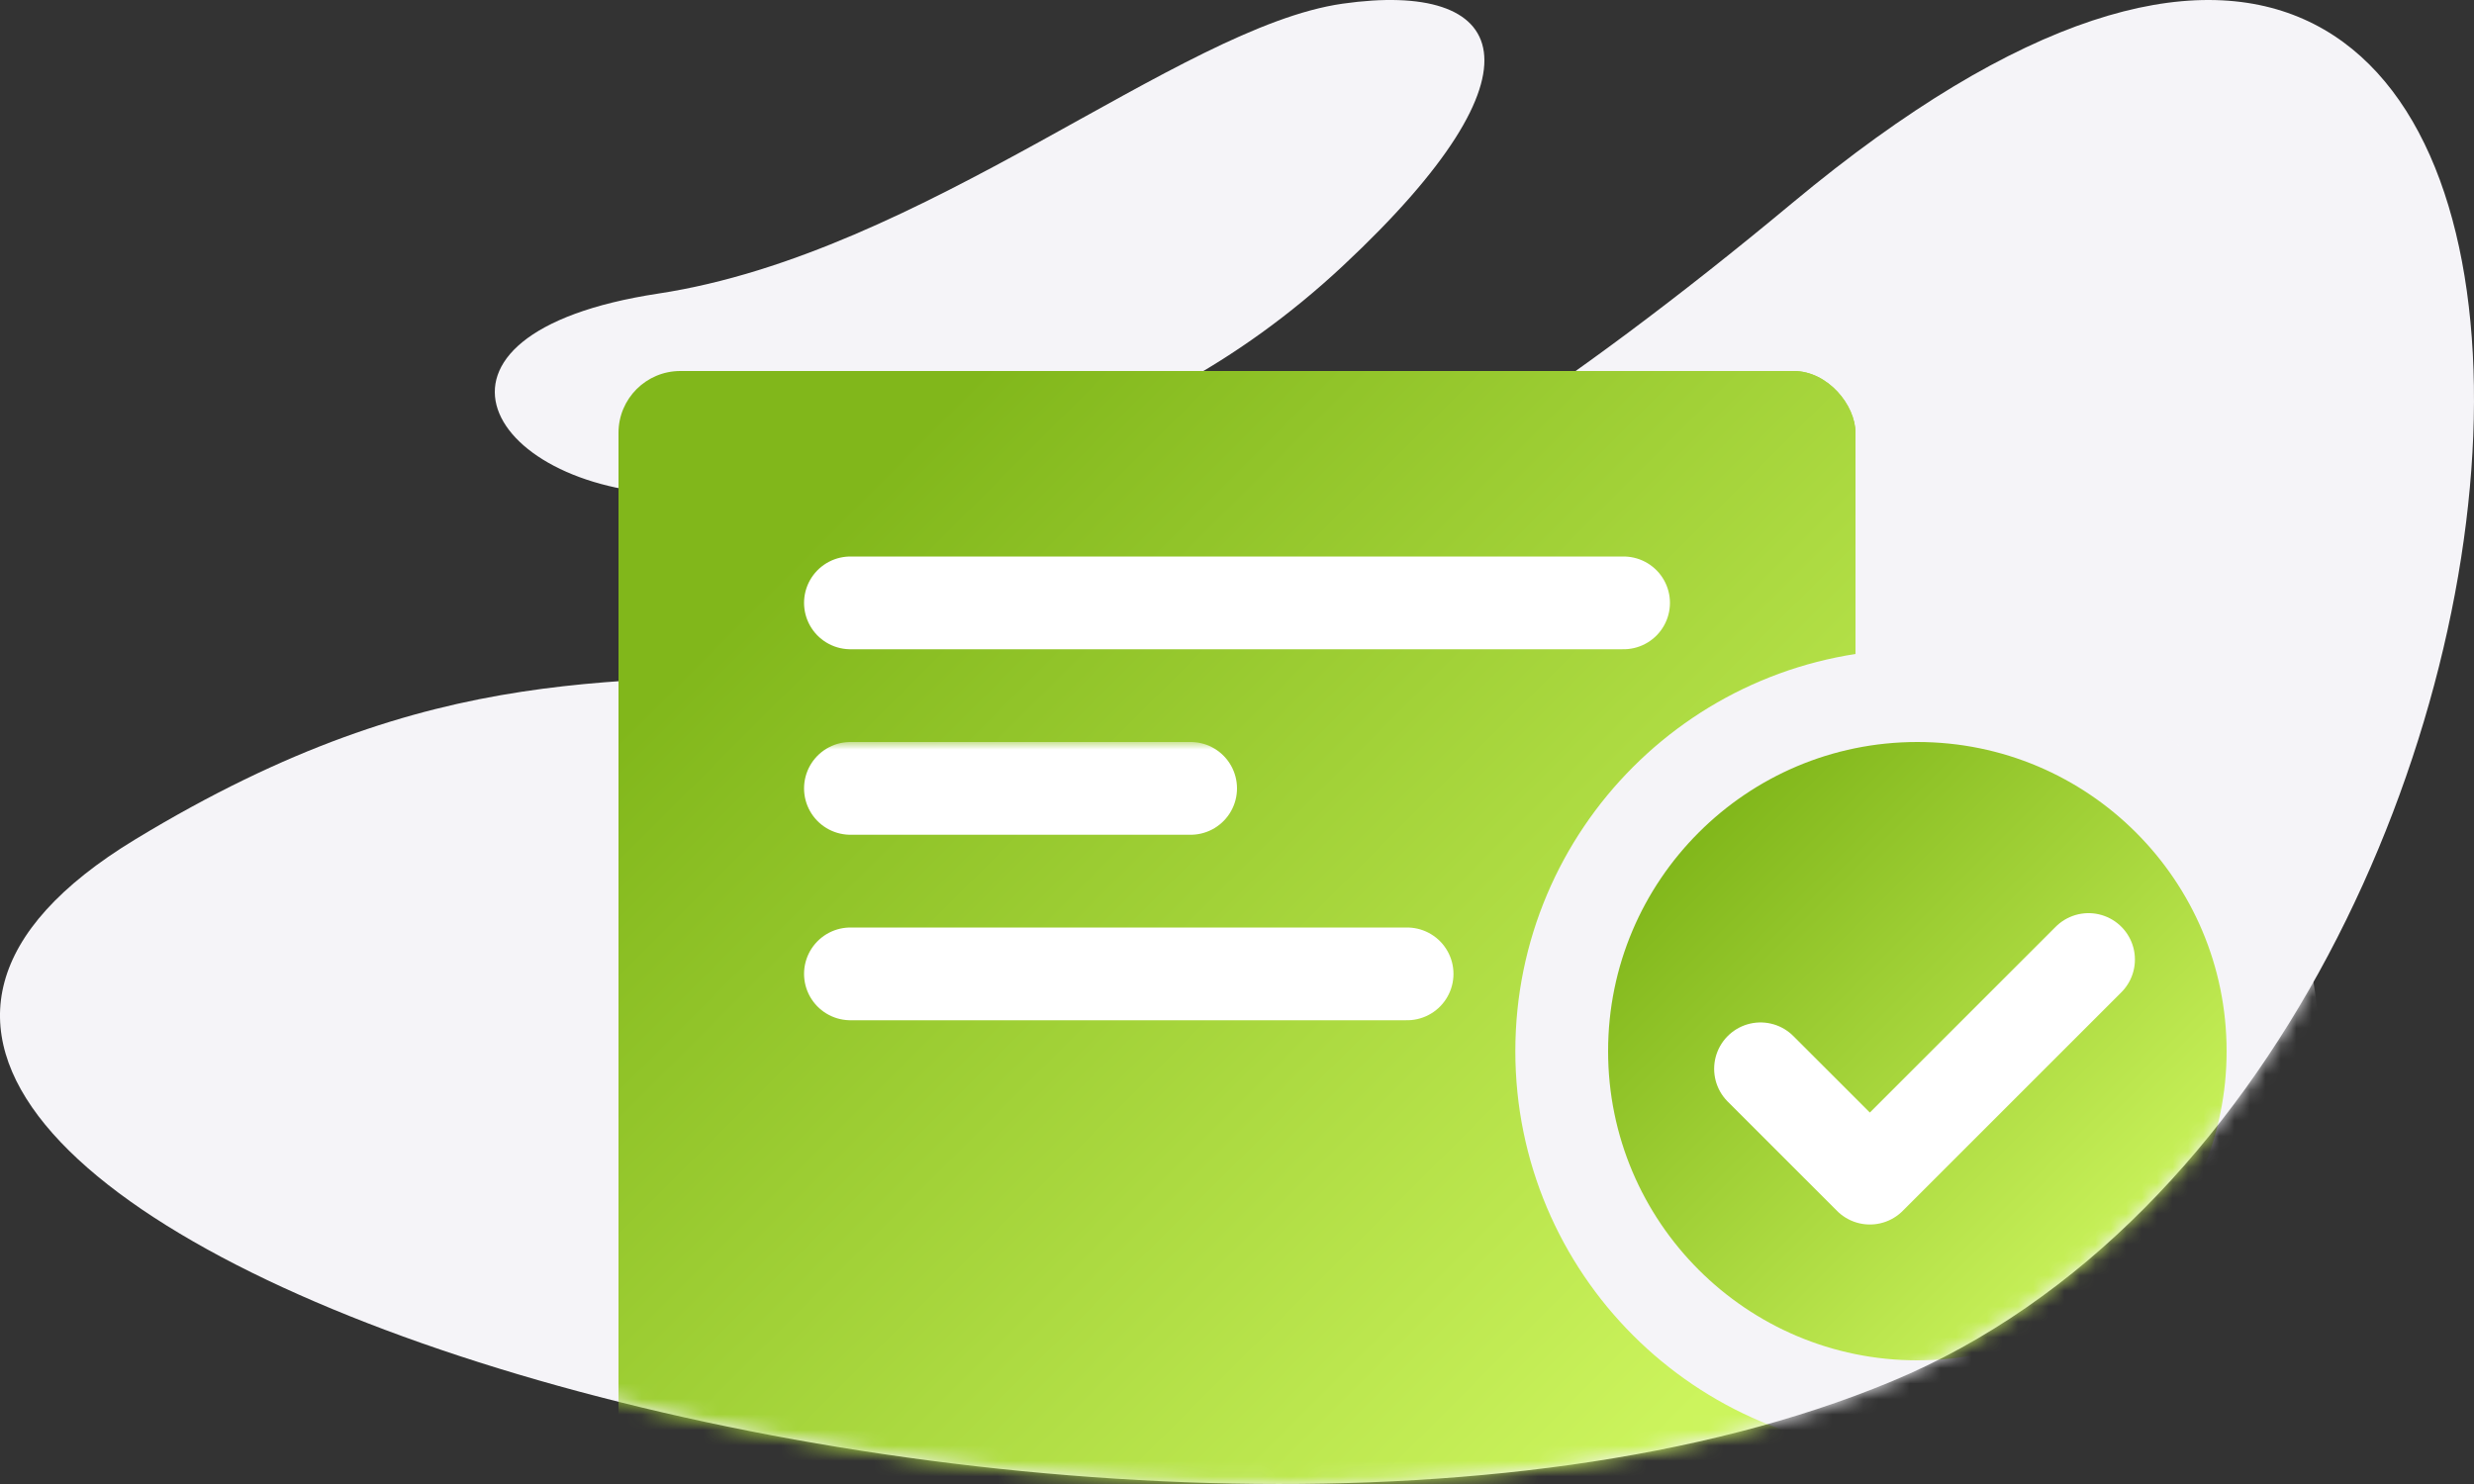 <svg width="160" height="96" viewBox="0 0 160 96" fill="none" xmlns="http://www.w3.org/2000/svg">
<rect x="0" y="0" width="160" height="96" fill="#333333" stroke="none"/>
<path d="M115.914 13.13C175.45 -36.425 171.786 68.784 122.326 89.368C72.865 109.952 -30.636 78.203 8.749 54.298C48.135 30.394 56.378 62.685 115.914 13.13Z" fill="#F5F4F8"/>
<path d="M42.576 18.991C59.789 16.372 76.216 1.747 86.831 0.238C97.446 -1.271 100.568 4.388 86.831 17.215C73.094 30.041 57.114 32 44.314 32C31.514 32 25.363 21.611 42.576 18.991Z" fill="#F5F4F8"/>
<mask id="mask0_3489_156633" style="mask-type:alpha" maskUnits="userSpaceOnUse" x="0" y="0" width="160" height="96">
<path d="M115.914 13.13C175.45 -36.425 171.786 68.784 122.326 89.368C72.865 109.952 -30.636 78.203 8.749 54.298C48.135 30.394 56.378 62.685 115.914 13.13Z" fill="#F5F4F8"/>
</mask>
<g mask="url(#mask0_3489_156633)">
<rect x="40" y="24" width="80" height="80" rx="4" fill="url(#paint0_linear_3489_156633)"/>
<line x1="55" y1="39" x2="105" y2="39" stroke="white" stroke-width="6" stroke-linecap="round"/>
<line x1="55" y1="51" x2="77" y2="51" stroke="white" stroke-width="6" stroke-linecap="round"/>
<line x1="55" y1="63" x2="91" y2="63" stroke="white" stroke-width="6" stroke-linecap="round"/>
<circle cx="124" cy="68" r="23" fill="url(#paint1_linear_3489_156633)" stroke="#F5F4F8" stroke-width="6"/>
<path d="M135.071 62.071L120.929 76.213L113.858 69.142" stroke="white" stroke-width="6" stroke-linecap="round" stroke-linejoin="round"/>
</g>
<mask id="mask1_3489_156633" style="mask-type:alpha" maskUnits="userSpaceOnUse" x="0" y="0" width="160" height="48">
<rect width="160" height="48" fill="#F5F4F8"/>
</mask>
<g mask="url(#mask1_3489_156633)">
<rect x="40" y="24" width="80" height="80" rx="4" fill="url(#paint2_linear_3489_156633)"/>
<line x1="55" y1="39" x2="105" y2="39" stroke="white" stroke-width="6" stroke-linecap="round"/>
<circle cx="124" cy="68" r="23" fill="url(#paint3_linear_3489_156633)" stroke="#F5F4F8" stroke-width="6"/>
</g>
<defs>
<linearGradient id="paint0_linear_3489_156633" x1="40" y1="24" x2="120" y2="104" gradientUnits="userSpaceOnUse">
<stop offset="0.146" stop-color="#81B71B"/>
<stop offset="0.854" stop-color="#CCF45D"/>
</linearGradient>
<linearGradient id="paint1_linear_3489_156633" x1="104" y1="48" x2="144" y2="88" gradientUnits="userSpaceOnUse">
<stop offset="0.146" stop-color="#81B71B"/>
<stop offset="0.854" stop-color="#CCF45D"/>
</linearGradient>
<linearGradient id="paint2_linear_3489_156633" x1="40" y1="24" x2="120" y2="104" gradientUnits="userSpaceOnUse">
<stop offset="0.146" stop-color="#81B71B"/>
<stop offset="0.854" stop-color="#CCF45D"/>
</linearGradient>
<linearGradient id="paint3_linear_3489_156633" x1="104" y1="48" x2="144" y2="88" gradientUnits="userSpaceOnUse">
<stop offset="0.146" stop-color="#81B71B"/>
<stop offset="0.854" stop-color="#CCF45D"/>
</linearGradient>
</defs>
</svg>
